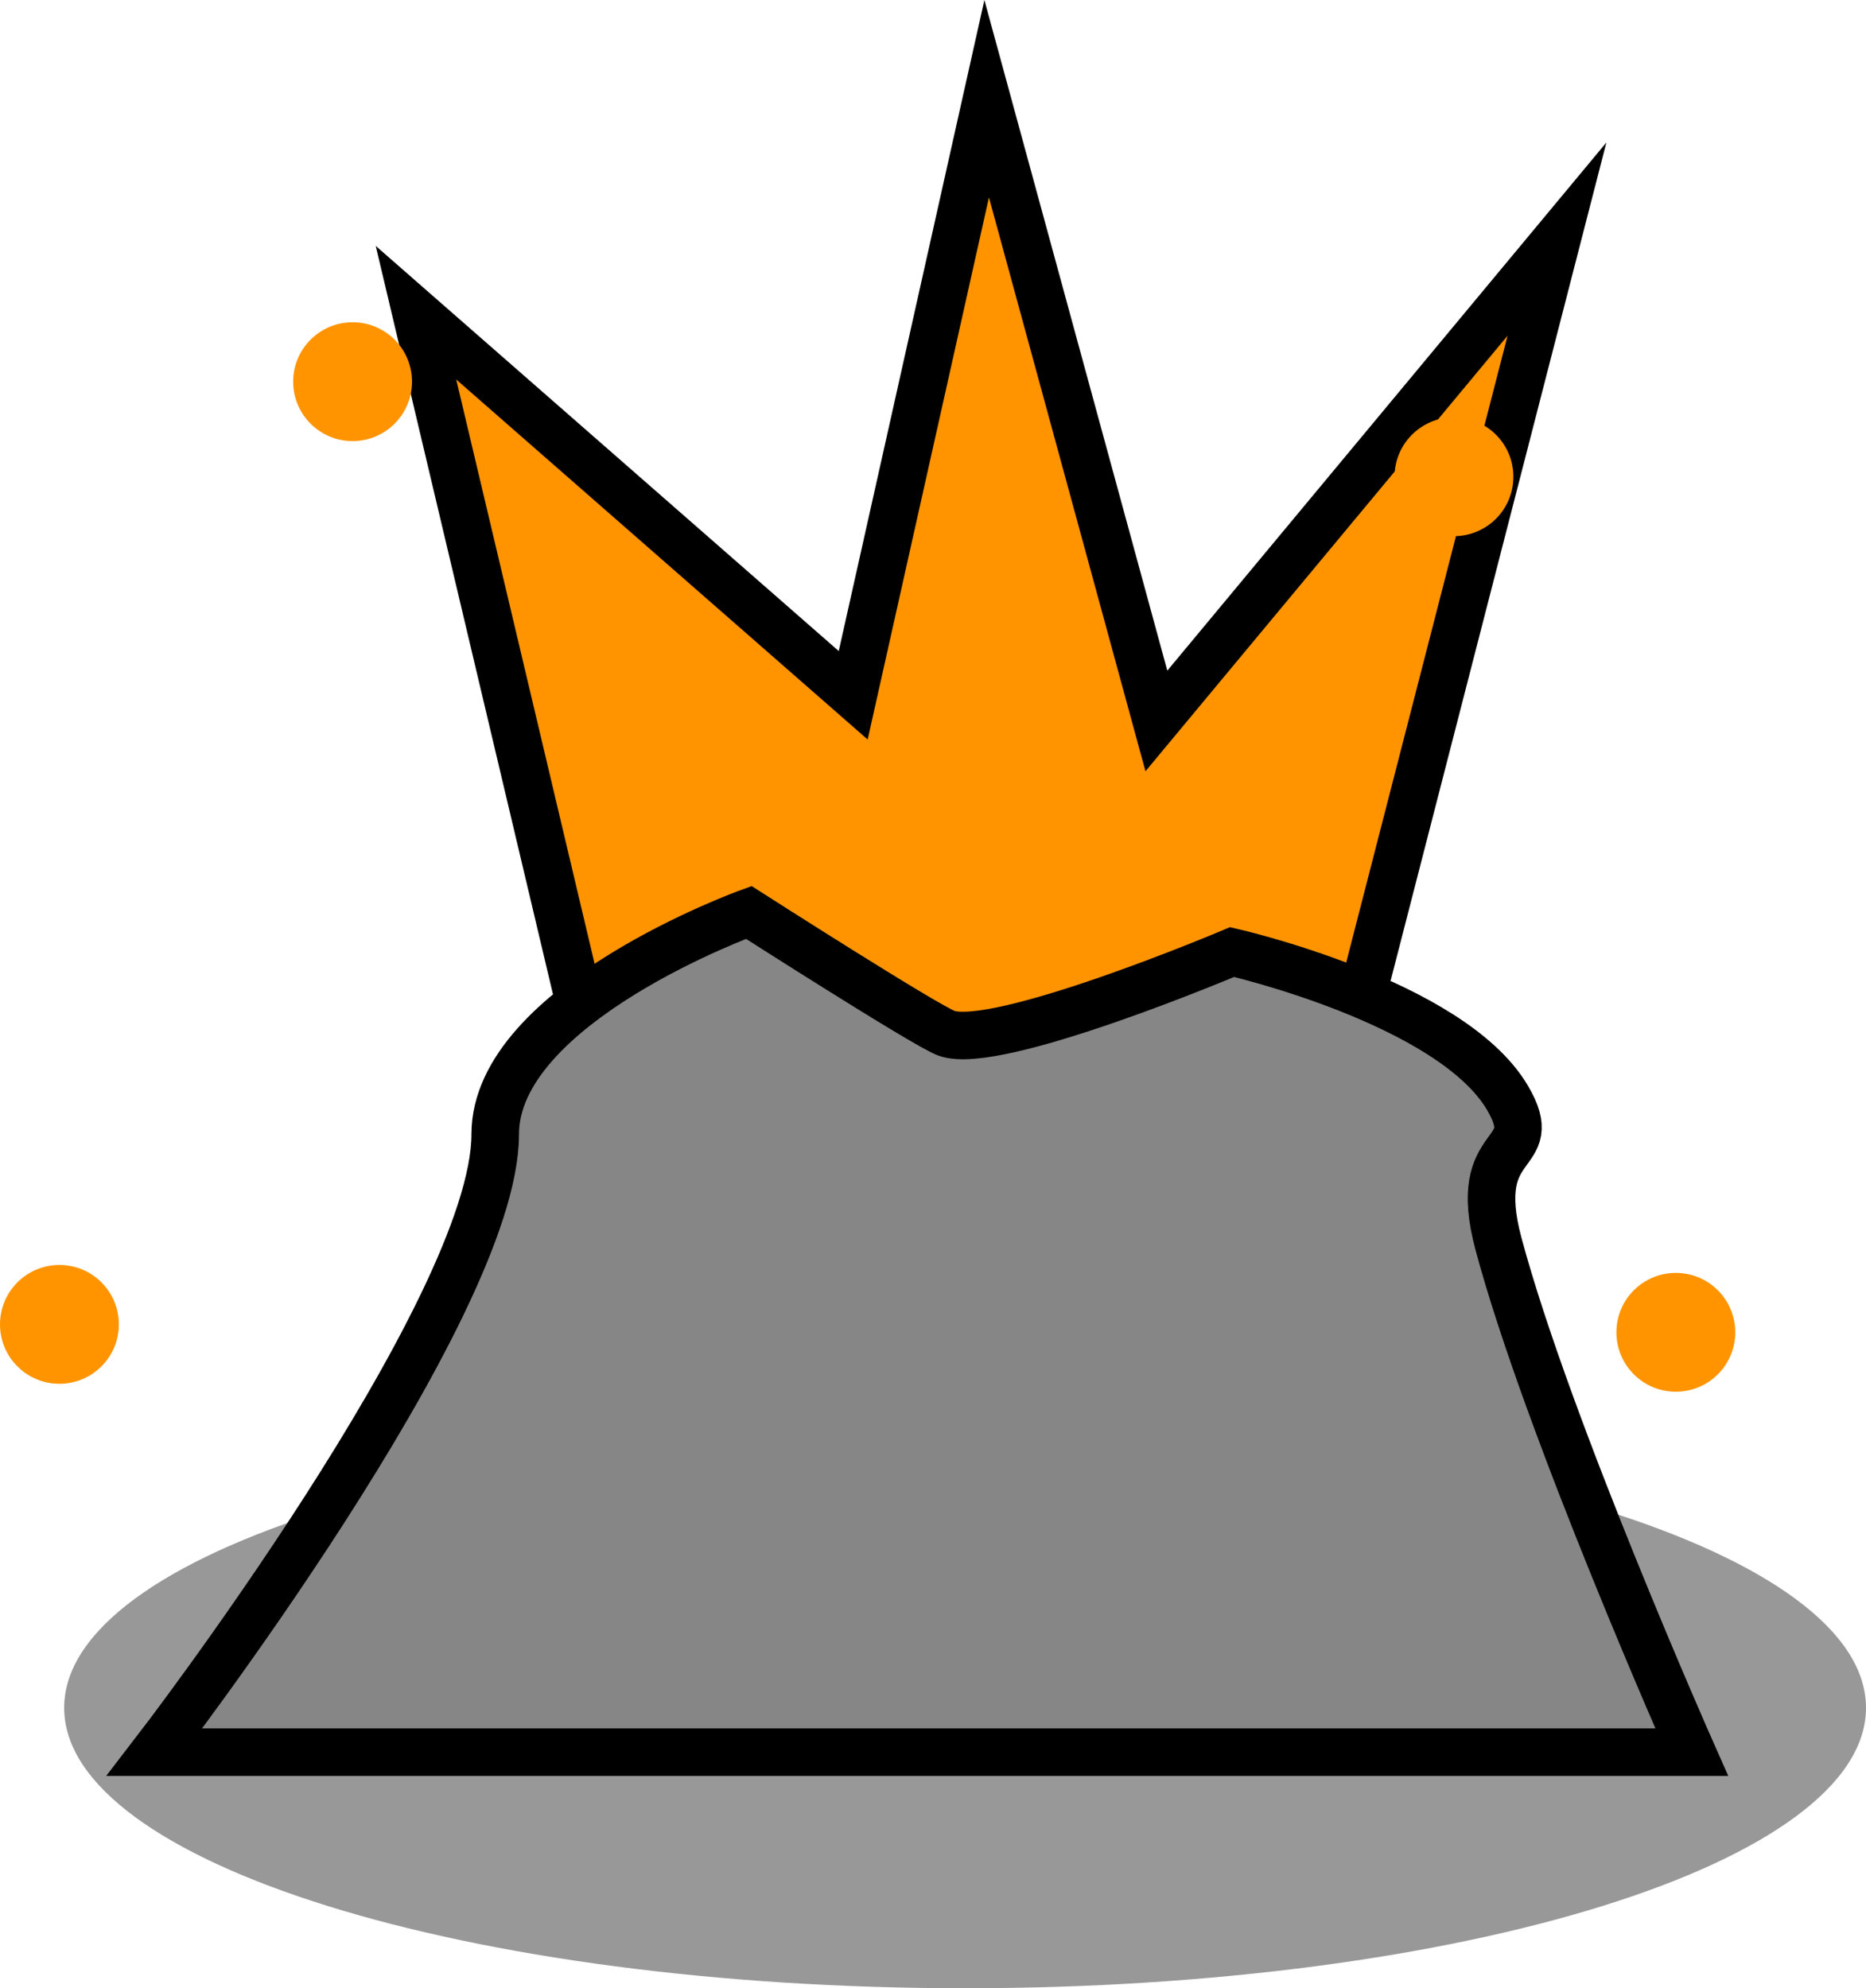 <svg version="1.1" xmlns="http://www.w3.org/2000/svg" xmlns:xlink="http://www.w3.org/1999/xlink" width="78.5" height="83.66" viewBox="0,0,78.5,83.66"><g transform="translate(-296.098,-159.753)"><g stroke-miterlimit="10"><path d="M374.598,231.613c0,6.517 -16.968,11.8 -37.9,11.8c-20.932,0 -37.9,-5.283 -37.9,-11.8c0,-6.517 16.968,-11.8 37.9,-11.8c20.932,0 37.9,5.283 37.9,11.8z" fill-opacity="0.404" fill="#000000" stroke="none" stroke-width="0"/><path d="M323.598,215.146l-10,-42.235l18.393,16.098l5.615,-25.103l7.14,26.183l16.852,-20.276l-11.667,45.333z" fill="#ff9400" stroke="#000000" stroke-width="2"/><path d="M302.598,233.479c0,0 14.333,-18.614 14.333,-26c0,-5.484 10.667,-9.333 10.667,-9.333c0,0 7.389,4.733 8.304,5.079c2.098,0.794 12.03,-3.412 12.03,-3.412c0,0 9.204,2.1 11.58,6.128c1.571,2.664 -1.614,1.526 -0.375,6.15c2.07,7.728 8.129,21.388 8.129,21.388z" fill="#868686" stroke="#000000" stroke-width="2"/><path d="M296.098,215.479c0,-1.381 1.119,-2.5 2.5,-2.5c1.381,0 2.5,1.119 2.5,2.5c0,1.381 -1.119,2.5 -2.5,2.5c-1.381,0 -2.5,-1.119 -2.5,-2.5z" fill="#ff9400" stroke="none" stroke-width="0.5"/><path d="M364.098,215.813c0,-1.381 1.119,-2.5 2.5,-2.5c1.381,0 2.5,1.119 2.5,2.5c0,1.381 -1.119,2.5 -2.5,2.5c-1.381,0 -2.5,-1.119 -2.5,-2.5z" fill="#ff9400" stroke="none" stroke-width="0.5"/><path d="M354.764,179.813c0,-1.381 1.119,-2.5 2.5,-2.5c1.381,0 2.5,1.119 2.5,2.5c0,1.381 -1.119,2.5 -2.5,2.5c-1.381,0 -2.5,-1.119 -2.5,-2.5z" fill="#ff9400" stroke="none" stroke-width="0.5"/><path d="M308.431,175.813c0,-1.381 1.119,-2.5 2.5,-2.5c1.381,0 2.5,1.119 2.5,2.5c0,1.381 -1.119,2.5 -2.5,2.5c-1.381,0 -2.5,-1.119 -2.5,-2.5z" fill="#ff9400" stroke="none" stroke-width="0.5"/></g></g></svg>